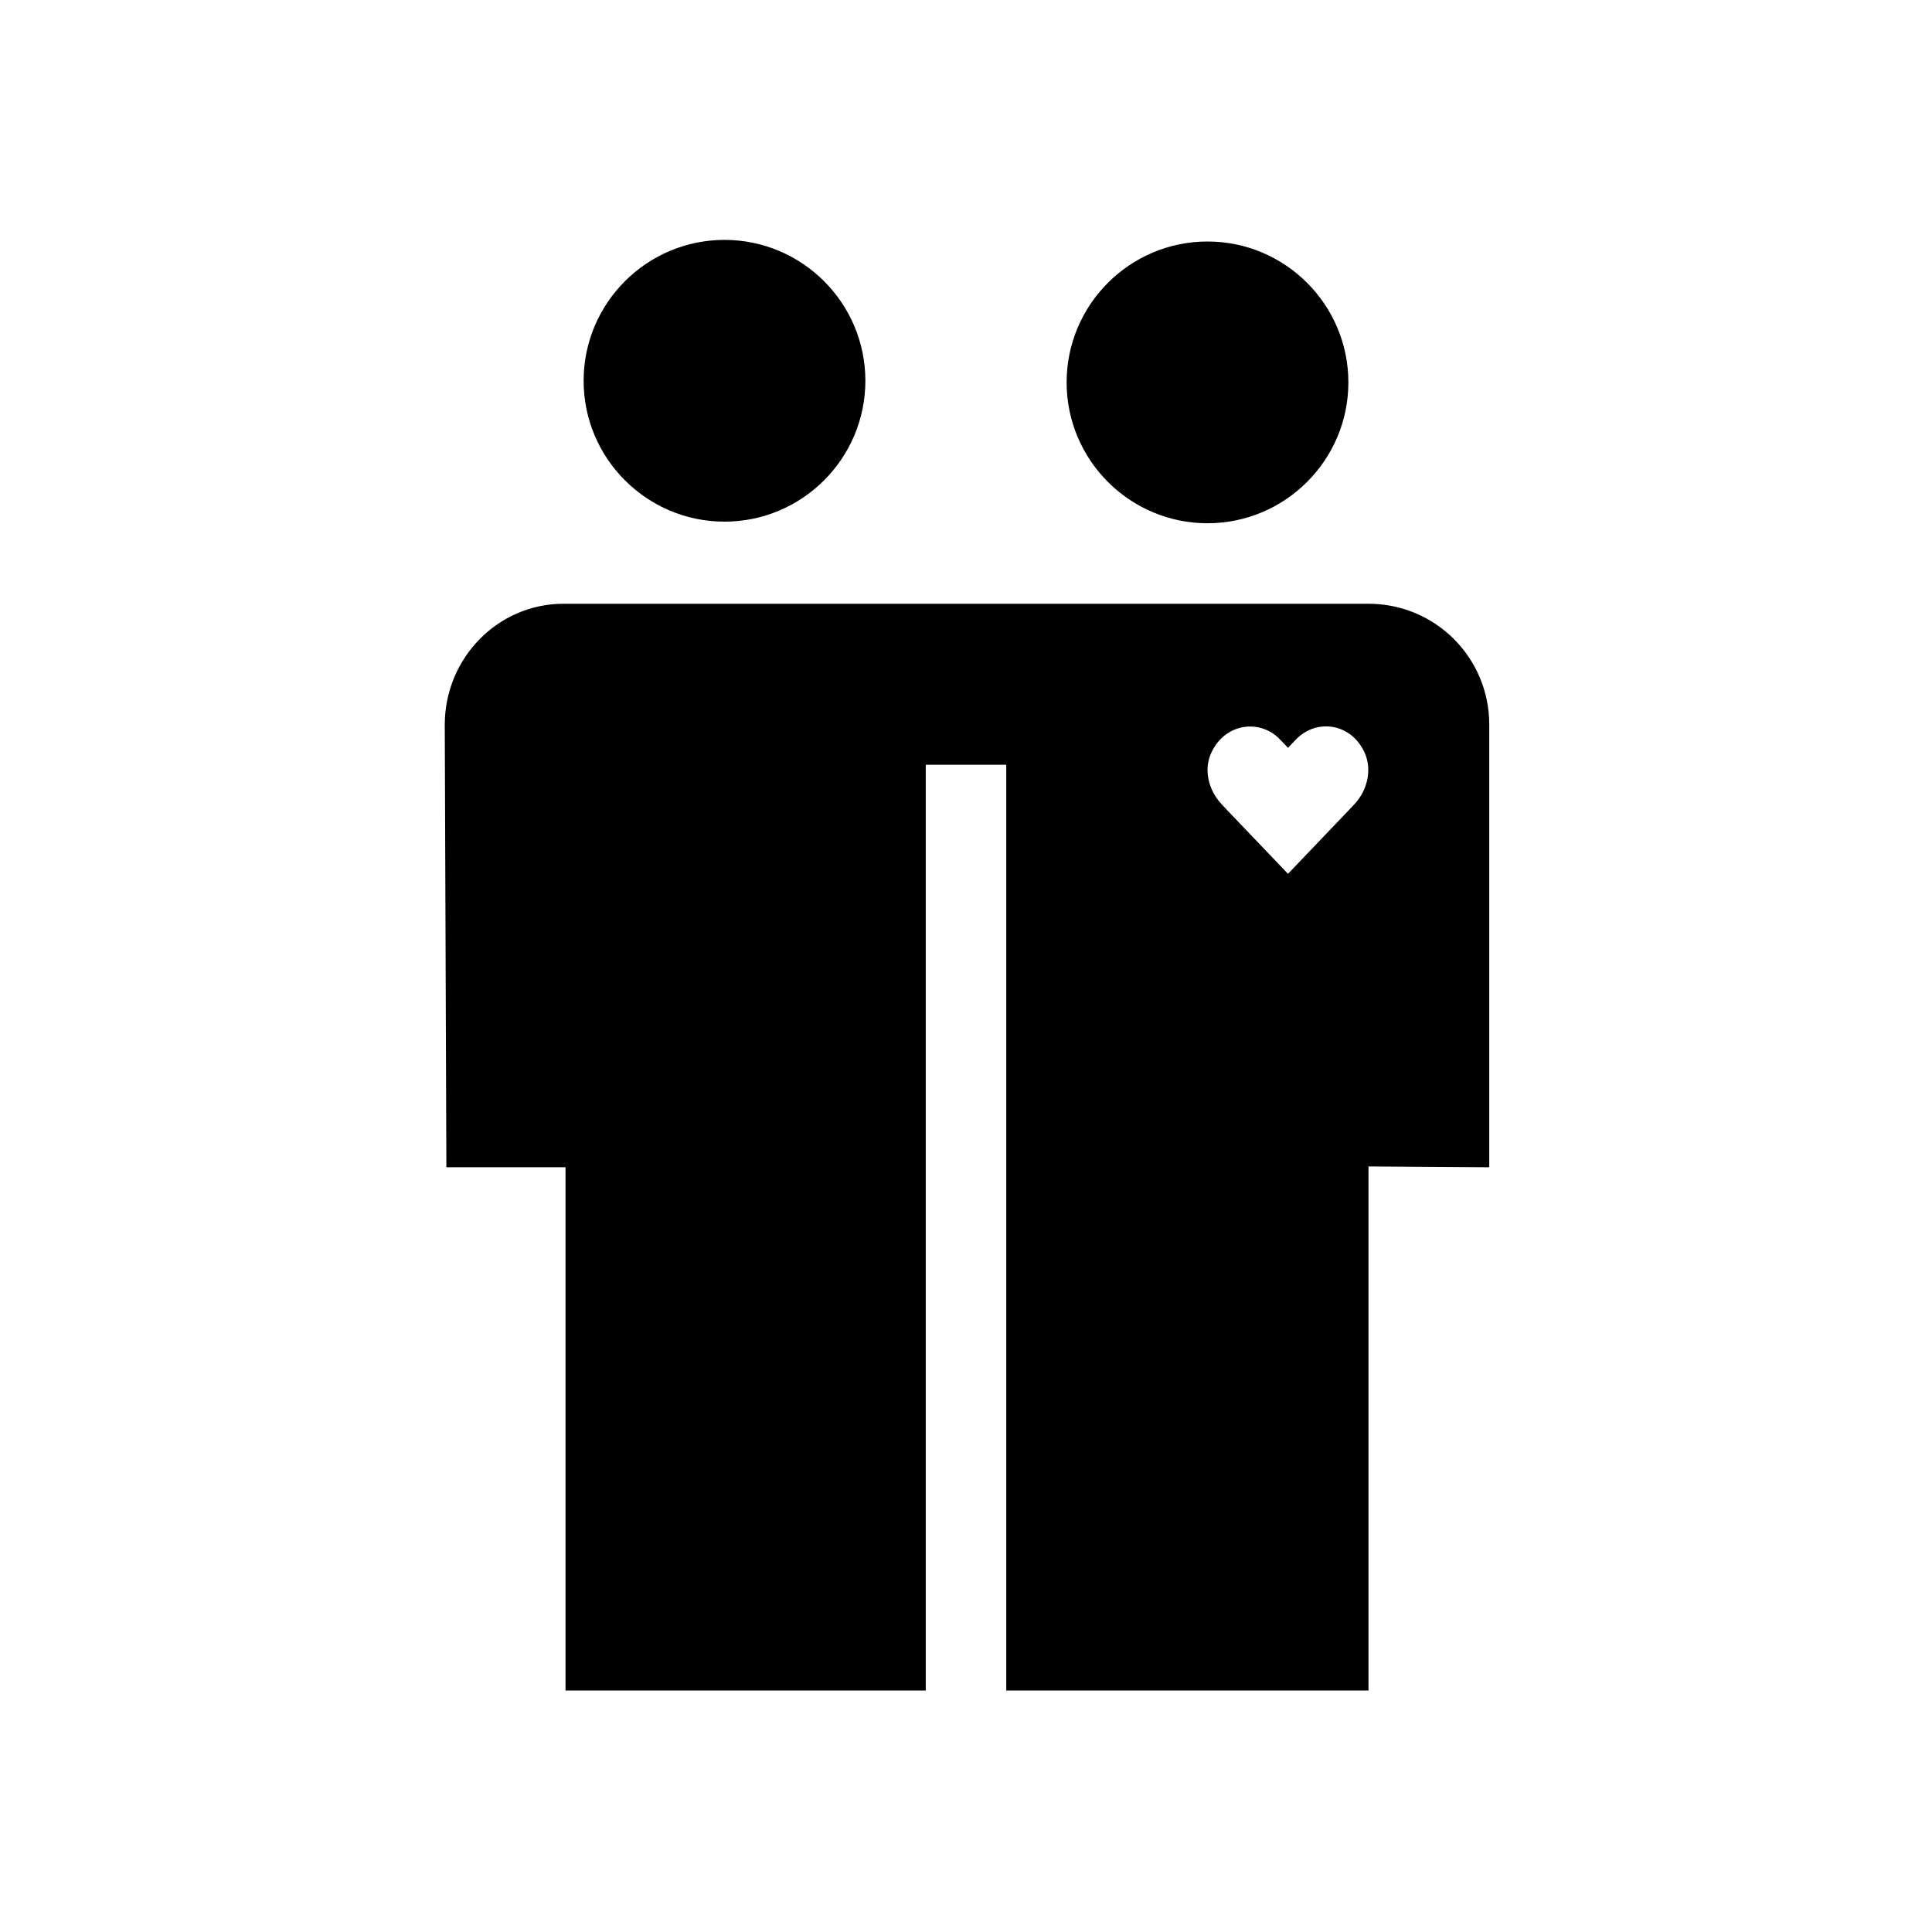 <svg xmlns="http://www.w3.org/2000/svg" viewBox="0 0 48 48"><title>Sociaal zorg welzijn</title><path d="M34 15H14c-1.63 0-2.95 1.35-2.95 3.01L11.09 29h2.96v13H23V19h2v23h9V28.98l3 .02V18c0-1.66-1.34-3-3-3Zm-.35 4.98-.16.17L32 21.71l-1.49-1.56-.16-.17c-.33-.35-.46-.88-.24-1.31.35-.71 1.2-.81 1.69-.3l.2.21.2-.21c.49-.51 1.34-.42 1.69.3.21.43.09.96-.24 1.31ZM26.5 9.5C26.5 7.57 28.07 6 30 6s3.5 1.57 3.5 3.5S31.93 13 30 13s-3.5-1.57-3.5-3.5Zm-12-.04c0-1.93 1.57-3.5 3.5-3.5s3.5 1.57 3.5 3.5-1.57 3.5-3.5 3.5-3.5-1.57-3.5-3.5Z"/></svg>
